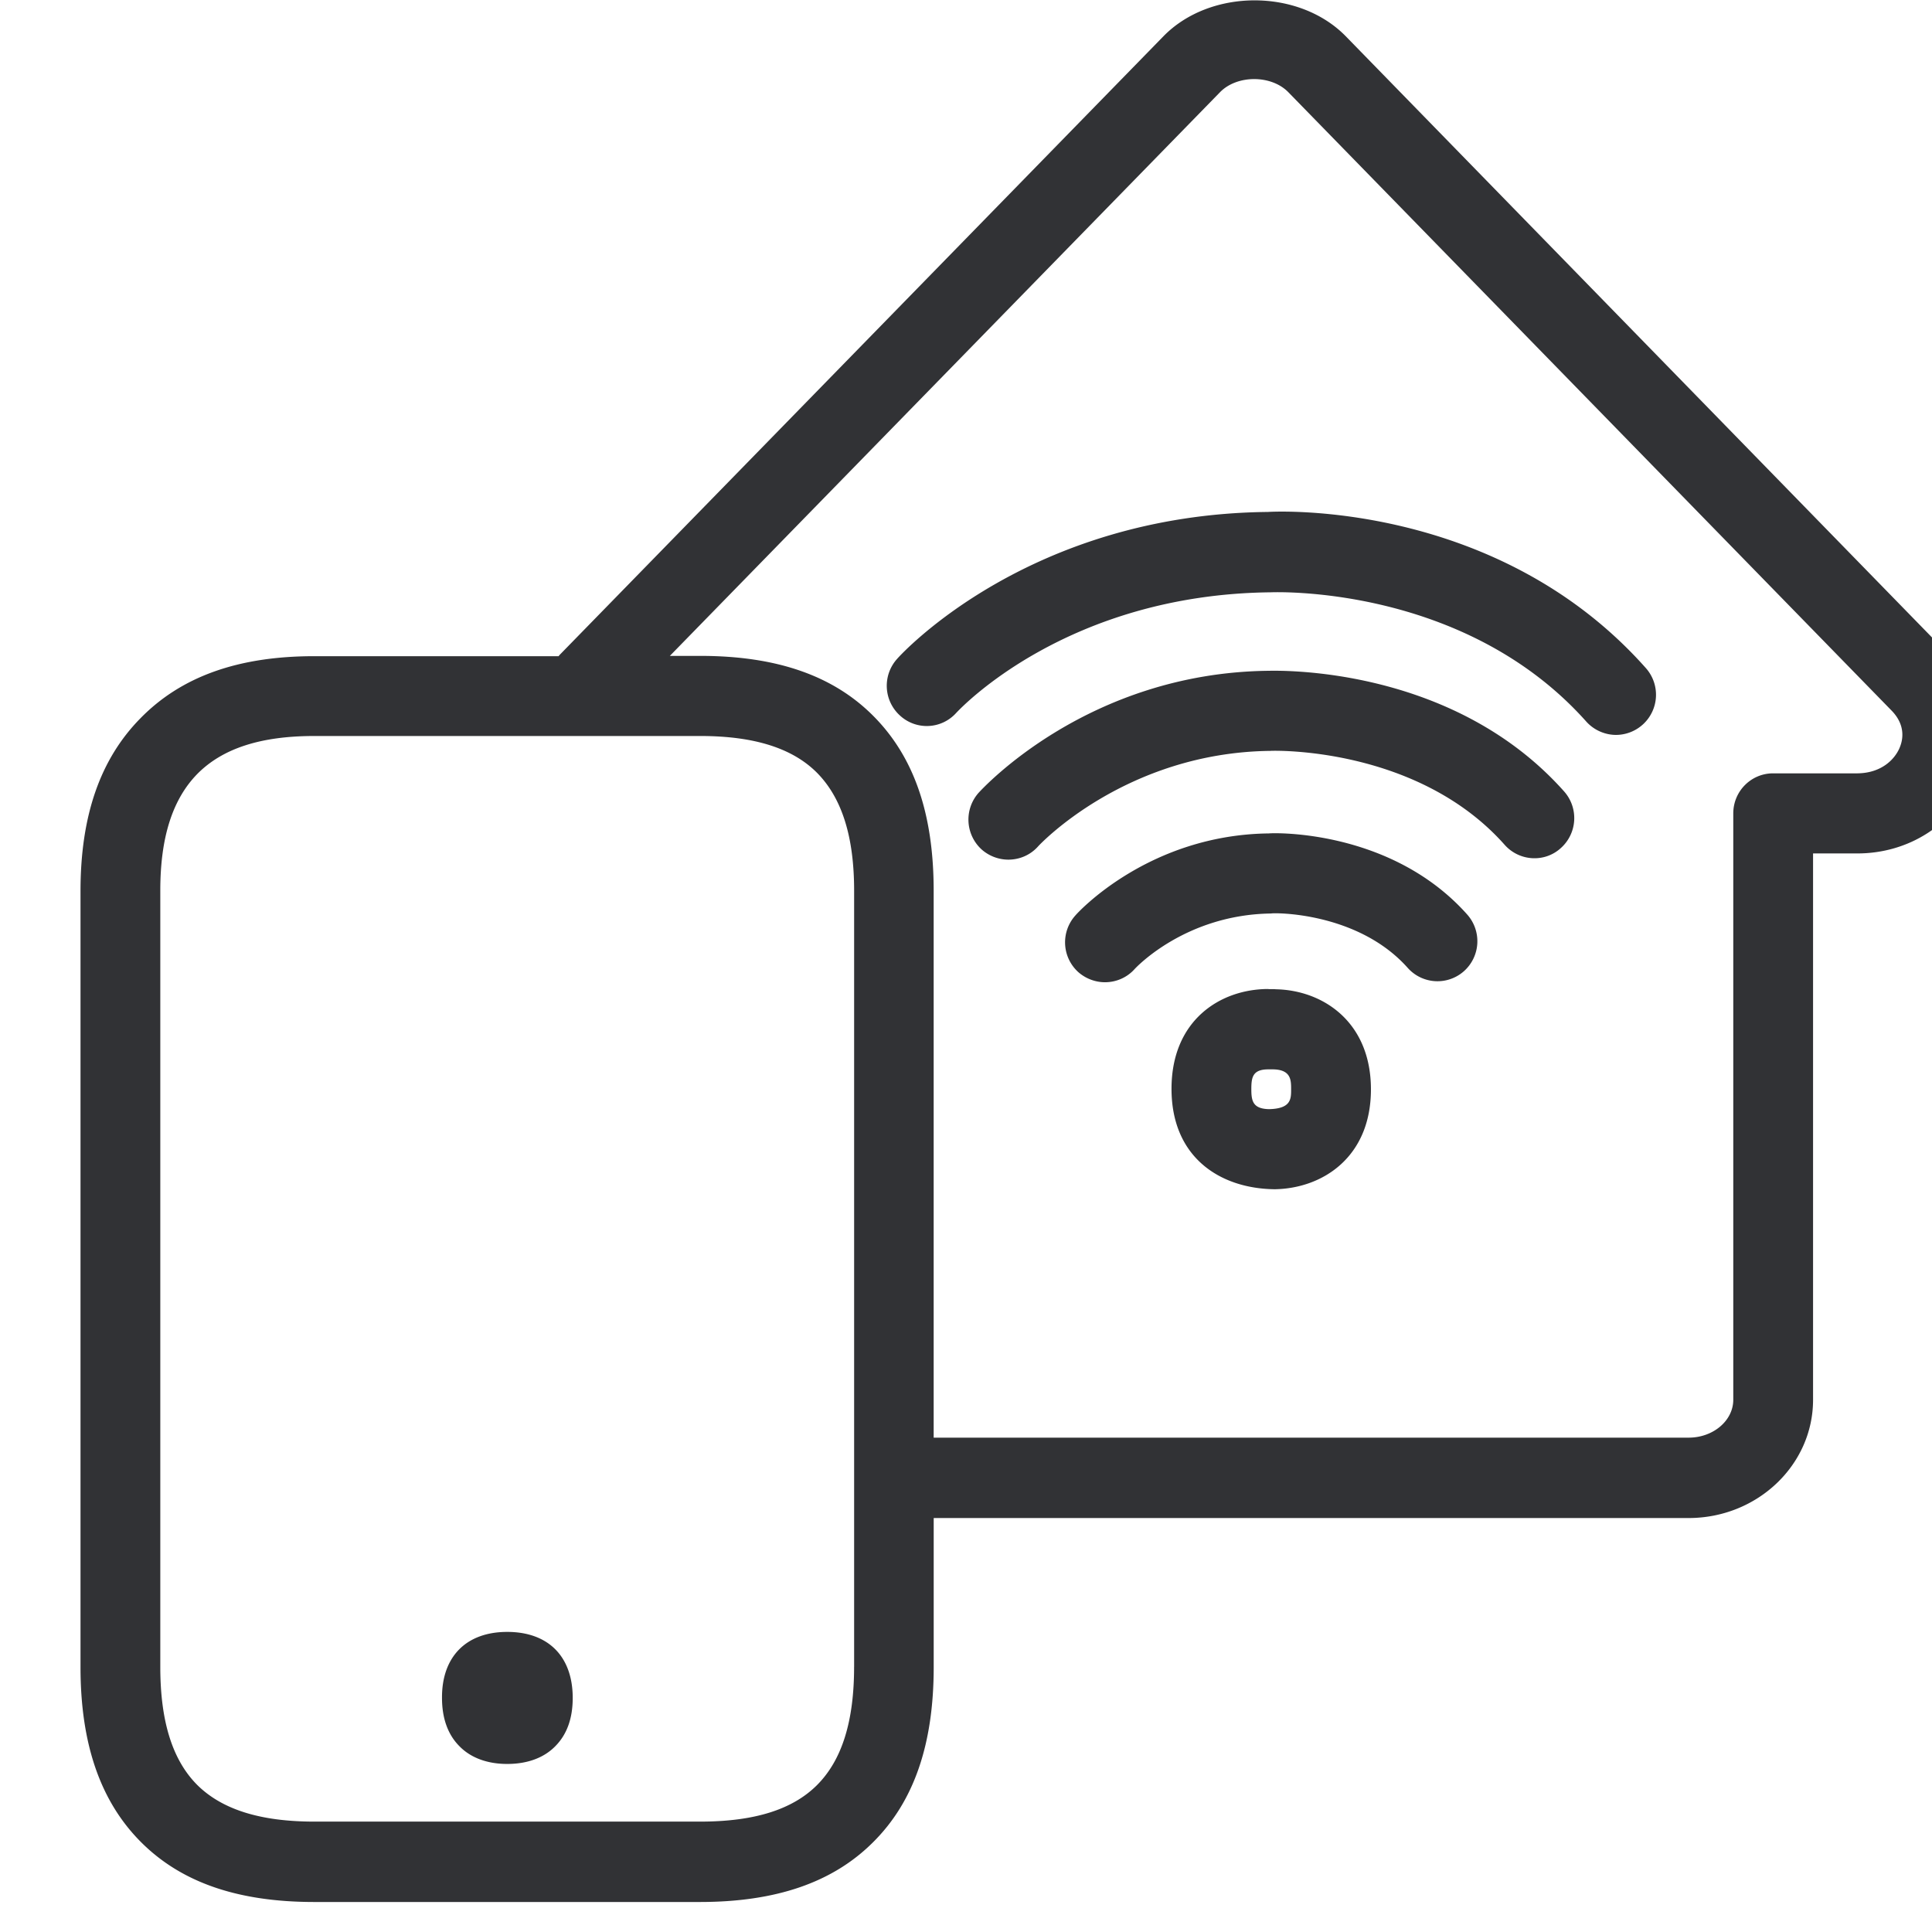 <svg width="64" height="64" viewBox="0 0 64 64" xmlns="http://www.w3.org/2000/svg"><path d="M62.929 24.766c.107-.25.206-.735-.26-1.219L42.68 3.057c-.565-.583-1.703-.583-2.268 0L22.19 21.727h1.004c2.537 0 4.42.655 5.755 2.009 1.335 1.353 1.98 3.235 1.98 5.772v18.116h25.01c.815 0 1.478-.565 1.478-1.255V26.945c0-.735.592-1.327 1.318-1.327h2.797c.78-.009 1.228-.448 1.398-.852zm-34.635 30.45V29.508c0-1.793-.404-3.065-1.22-3.899-.815-.825-2.088-1.228-3.88-1.228H10.41c-1.775 0-3.038.412-3.872 1.255-.825.842-1.228 2.106-1.228 3.863v25.717c0 1.81.403 3.092 1.228 3.917.816.806 2.08 1.21 3.872 1.21h12.782c1.793 0 3.057-.395 3.873-1.21.824-.825 1.228-2.107 1.228-3.917zM64.55 21.683c1.094 1.12 1.408 2.698.816 4.114-.628 1.506-2.133 2.474-3.836 2.474h-1.47V46.37c0 2.16-1.847 3.917-4.124 3.917H30.93v4.939c0 2.554-.654 4.455-2.008 5.8-1.336 1.335-3.218 1.98-5.737 1.98H10.411c-2.528 0-4.4-.645-5.736-1.98-1.345-1.345-2.008-3.246-2.008-5.8V29.517c0-2.5.654-4.374 1.99-5.728 1.353-1.38 3.235-2.052 5.754-2.052h8.094c.01-.01.018-.027.036-.045L38.54 1.202c1.55-1.587 4.49-1.587 6.041 0l19.971 20.48zM16.802 54.059c1.363 0 2.17.816 2.17 2.187 0 .673-.189 1.202-.565 1.587-.377.394-.932.6-1.605.6-.663 0-1.219-.206-1.595-.6-.377-.385-.565-.923-.565-1.587-.009-1.362.798-2.187 2.16-2.187zm25.242-17.317c.726-.018.726-.34.726-.655 0-.304 0-.654-.6-.663h-.153c-.52 0-.565.26-.565.654 0 .386.045.655.592.664zm.215-3.971c1.55.027 3.155 1.067 3.155 3.316 0 2.241-1.596 3.281-3.182 3.308-1.82-.018-3.424-1.058-3.424-3.326 0-2.267 1.604-3.298 3.19-3.307.028.009.234 0 .26.009zm-.26-15.812c.26-.018 7.583-.394 12.522 5.172a1.33 1.33 0 01-.986 2.214c-.359 0-.726-.152-.986-.44-4.07-4.57-10.416-4.284-10.46-4.284-6.741.072-10.273 3.846-10.416 3.998a1.31 1.31 0 01-1.865.08 1.33 1.33 0 01-.09-1.873c.171-.197 4.393-4.786 12.28-4.867zm.009 5.262c.224 0 6.06-.215 9.806 3.997a1.33 1.33 0 01-.108 1.874c-.537.493-1.38.44-1.864-.108-2.904-3.271-7.709-3.119-7.762-3.11-4.805.054-7.673 3.137-7.7 3.173-.26.287-.619.43-.977.43-.314 0-.637-.116-.888-.34a1.338 1.338 0 01-.098-1.874c.143-.152 3.63-3.97 9.59-4.042zm.027 5.387c.116-.018 4.042-.153 6.57 2.689a1.33 1.33 0 01-.108 1.873 1.32 1.32 0 01-1.864-.107c-1.667-1.874-4.473-1.829-4.527-1.802-2.823.036-4.463 1.775-4.526 1.847-.26.286-.619.43-.977.43-.314 0-.637-.117-.888-.34a1.33 1.33 0 01-.09-1.874c.09-.108 2.439-2.671 6.41-2.716z" fill="#313235" fill-rule="nonzero"/></svg>
